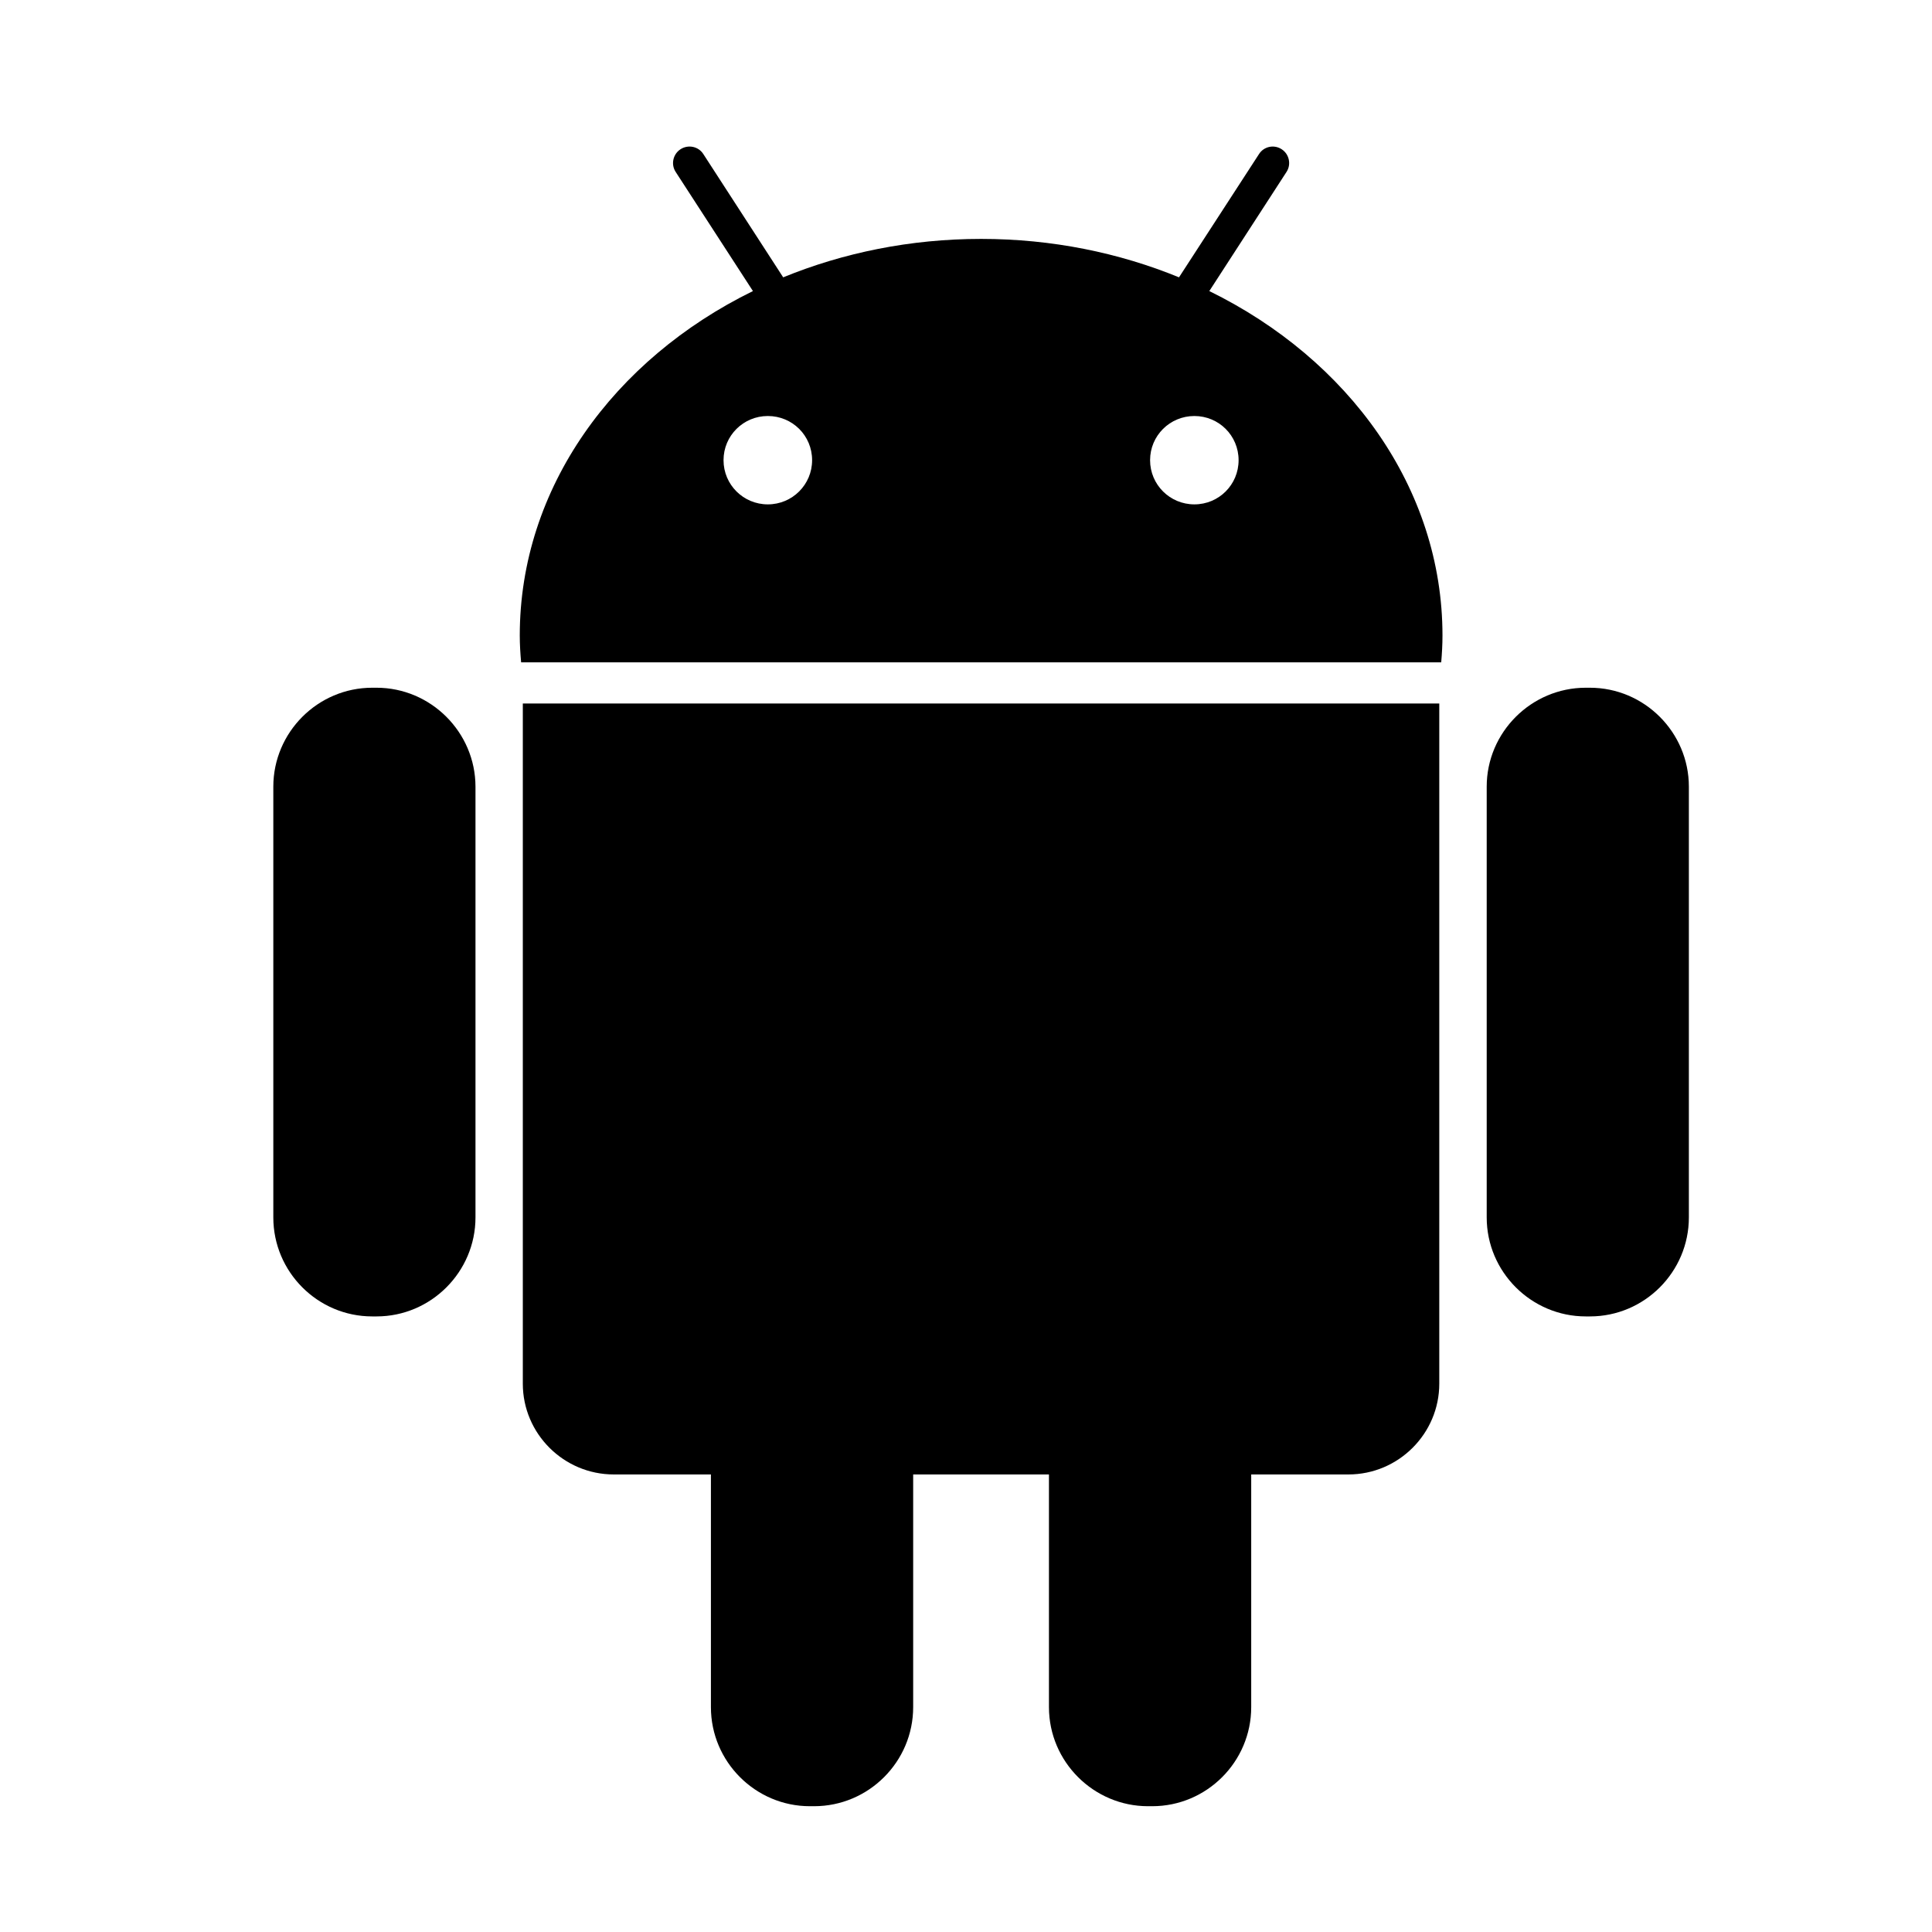 <svg xmlns="http://www.w3.org/2000/svg" xmlns:xlink="http://www.w3.org/1999/xlink" preserveAspectRatio="xMidYMid" width="64" height="64" viewBox="0 0 64 64">
  <path d="M52.669,43.608 L52.531,43.608 C50.728,43.608 49.249,42.136 49.249,40.328 L49.249,26.059 C49.249,24.259 50.725,22.782 52.531,22.782 L52.667,22.782 C54.472,22.782 55.946,24.259 55.946,26.059 L55.946,40.328 C55.946,42.131 54.477,43.608 52.669,43.608 ZM17.263,21.941 C17.237,21.648 17.218,21.352 17.218,21.052 C17.218,16.164 20.329,11.903 24.942,9.642 L22.383,5.696 C22.219,5.447 22.292,5.106 22.543,4.944 C22.794,4.780 23.137,4.848 23.299,5.104 L25.944,9.187 C27.937,8.372 30.154,7.914 32.501,7.914 C34.846,7.914 37.067,8.372 39.056,9.187 L41.706,5.104 C41.868,4.848 42.208,4.780 42.457,4.944 C42.708,5.106 42.781,5.447 42.617,5.696 L40.060,9.642 C44.671,11.903 47.784,16.164 47.784,21.052 C47.784,21.352 47.767,21.648 47.742,21.941 L17.263,21.941 ZM25.435,13.781 C24.625,13.781 23.968,14.431 23.968,15.244 C23.968,16.056 24.625,16.708 25.435,16.708 C26.245,16.708 26.902,16.056 26.902,15.244 C26.902,14.431 26.250,13.781 25.435,13.781 ZM39.565,13.781 C38.755,13.781 38.098,14.431 38.098,15.244 C38.098,16.056 38.755,16.708 39.565,16.708 C40.377,16.708 41.030,16.056 41.030,15.244 C41.030,14.431 40.377,13.781 39.565,13.781 ZM12.474,43.608 L12.331,43.608 C10.526,43.608 9.054,42.136 9.054,40.328 L9.054,26.059 C9.054,24.259 10.526,22.782 12.331,22.782 L12.472,22.782 C14.275,22.782 15.749,24.259 15.751,26.059 L15.751,40.328 C15.751,42.131 14.279,43.608 12.474,43.608 ZM47.678,45.836 C47.678,47.493 46.324,48.843 44.669,48.843 L41.448,48.843 L41.448,56.551 C41.448,58.358 39.976,59.833 38.168,59.833 L38.030,59.833 C36.229,59.833 34.748,58.361 34.748,56.551 L34.748,48.843 L30.250,48.843 L30.250,56.551 C30.250,58.358 28.776,59.833 26.968,59.833 L26.827,59.833 C25.027,59.833 23.550,58.361 23.550,56.551 L23.550,48.843 L20.331,48.843 C18.674,48.843 17.319,47.493 17.319,45.836 L17.319,23.305 L47.678,23.305 L47.678,45.836 Z"/>
</svg>
